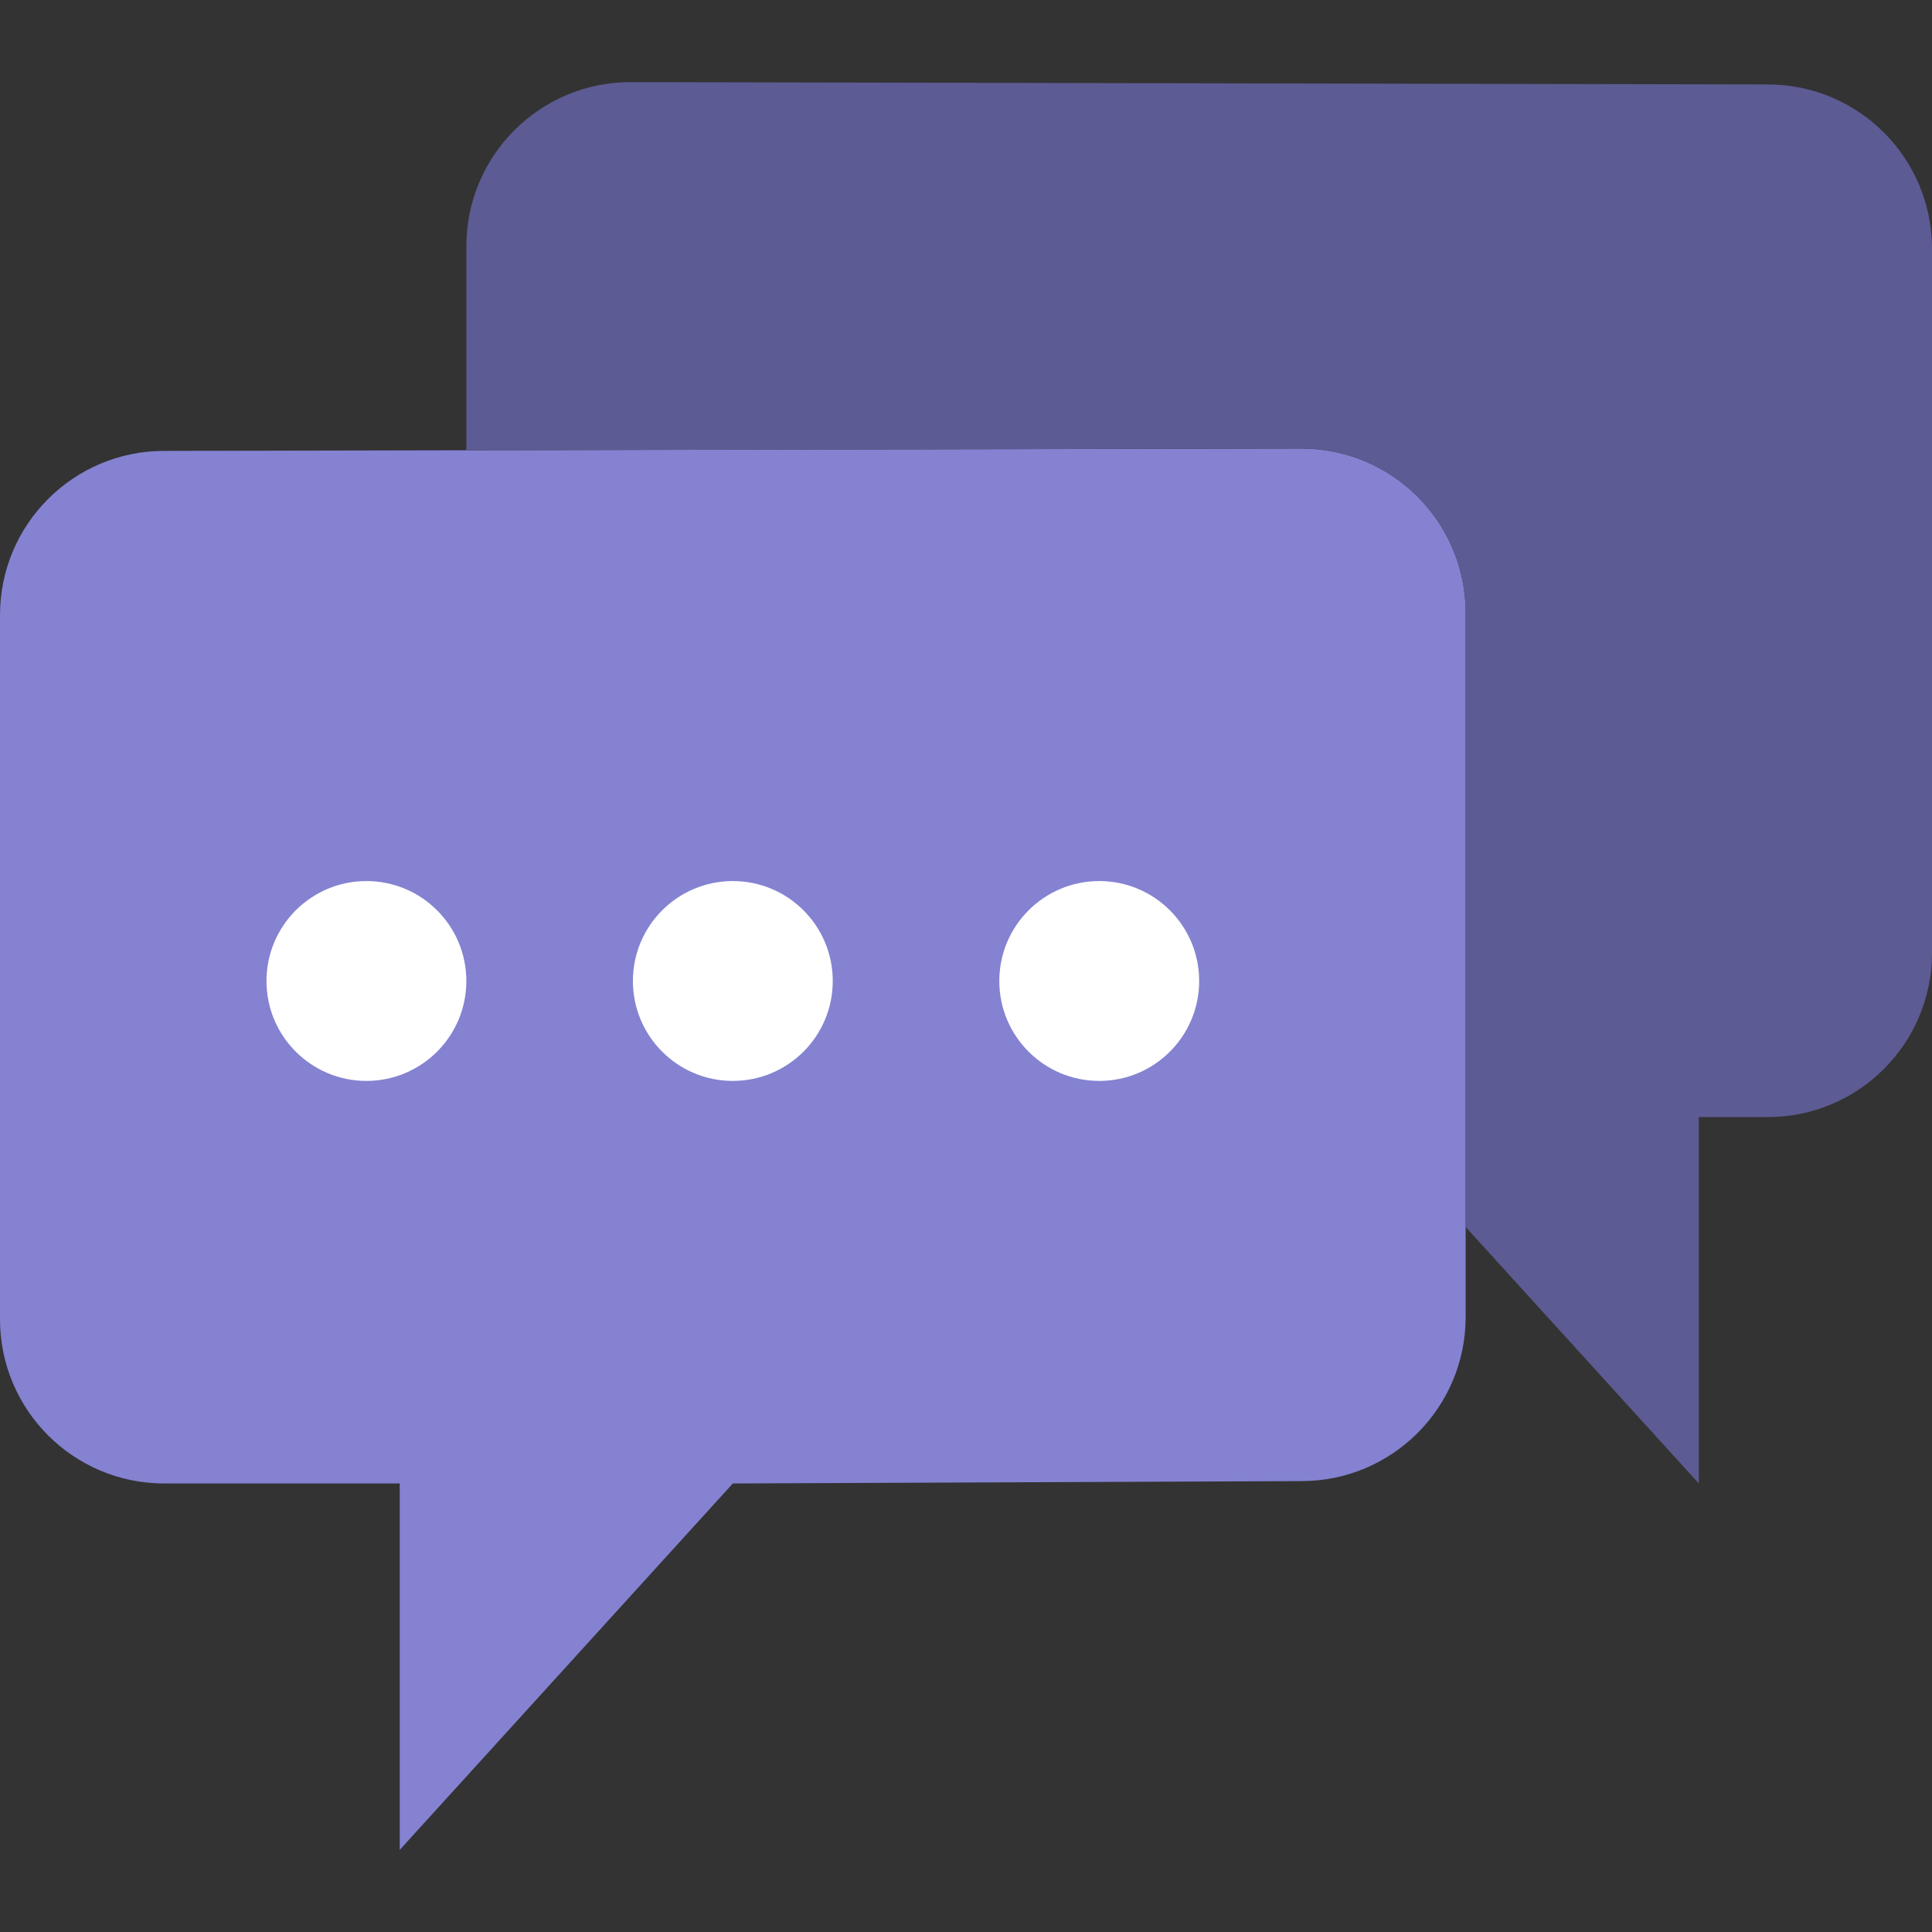 <?xml version="1.0" encoding="UTF-8" standalone="no"?>
<!-- Generator: Adobe Illustrator 18.0.0, SVG Export Plug-In . SVG Version: 6.00 Build 0)  -->

<svg
   version="1.1"
   id="Capa_1"
   x="0px"
   y="0px"
   viewBox="0 0 58 58"
   style="enable-background:new 0 0 58 58;"
   xml:space="preserve"
   sodipodi:docname="logo-purple.svg"
   inkscape:version="1.1.1 (3bf5ae0d25, 2021-09-20, custom)"
   xmlns:inkscape="http://www.inkscape.org/namespaces/inkscape"
   xmlns:sodipodi="http://sodipodi.sourceforge.net/DTD/sodipodi-0.dtd"
   xmlns="http://www.w3.org/2000/svg"
   xmlns:svg="http://www.w3.org/2000/svg"><rect x="0" y="0" width="58" height="58" fill="#333333" stroke="none"/><defs
   id="defs47">
	
	
	
	
	
</defs><sodipodi:namedview
   id="namedview45"
   pagecolor="#505050"
   bordercolor="#eeeeee"
   borderopacity="1"
   inkscape:pageshadow="0"
   inkscape:pageopacity="0"
   inkscape:pagecheckerboard="0"
   showgrid="false"
   inkscape:zoom="12.396552"
   inkscape:cx="29"
   inkscape:cy="29"
   inkscape:window-width="2560"
   inkscape:window-height="1378"
   inkscape:window-x="0"
   inkscape:window-y="32"
   inkscape:window-maximized="1"
   inkscape:current-layer="Capa_1" />
<path
   style="fill:#8482d1;fill-opacity:1"
   d="m 44,18.394 v 21.141 c 0,2.722 -2.207,4.929 -4.929,4.929 L 22,44.535 l -10,11 v -11 H 4.929 C 2.207,44.535 0,42.328 0,39.606 V 18.465 C 0,15.743 2.207,13.536 4.929,13.536 L 39.07,13.465 c 2.723,0 4.93,2.207 4.93,4.929 z"
   id="path2" /><path
   style="fill:#5c5b94;fill-opacity:1"
   d="M 53.071,2.535 18.93,2.465 C 16.207,2.465 14,4.672 14,7.394 v 6.122 l 25.071,-0.052 c 2.722,0 4.929,2.207 4.929,4.93 v 18.441 l 7,7.7 v -11 h 2.071 C 55.793,33.535 58,31.328 58,28.606 V 7.465 c 0,-2.723 -2.207,-4.93 -4.929,-4.93 z"
   id="path4" /><circle
   style="fill:#ffffff"
   cx="11"
   cy="29.45"
   r="3"
   id="circle6" /><circle
   style="fill:#ffffff"
   cx="22"
   cy="29.45"
   r="3"
   id="circle8" /><circle
   style="fill:#ffffff"
   cx="33"
   cy="29.45"
   r="3"
   id="circle10" />
<g
   id="g14">
</g>
<g
   id="g16">
</g>
<g
   id="g18">
</g>
<g
   id="g20">
</g>
<g
   id="g22">
</g>
<g
   id="g24">
</g>
<g
   id="g26">
</g>
<g
   id="g28">
</g>
<g
   id="g30">
</g>
<g
   id="g32">
</g>
<g
   id="g34">
</g>
<g
   id="g36">
</g>
<g
   id="g38">
</g>
<g
   id="g40">
</g>
<g
   id="g42">
</g>
</svg>
